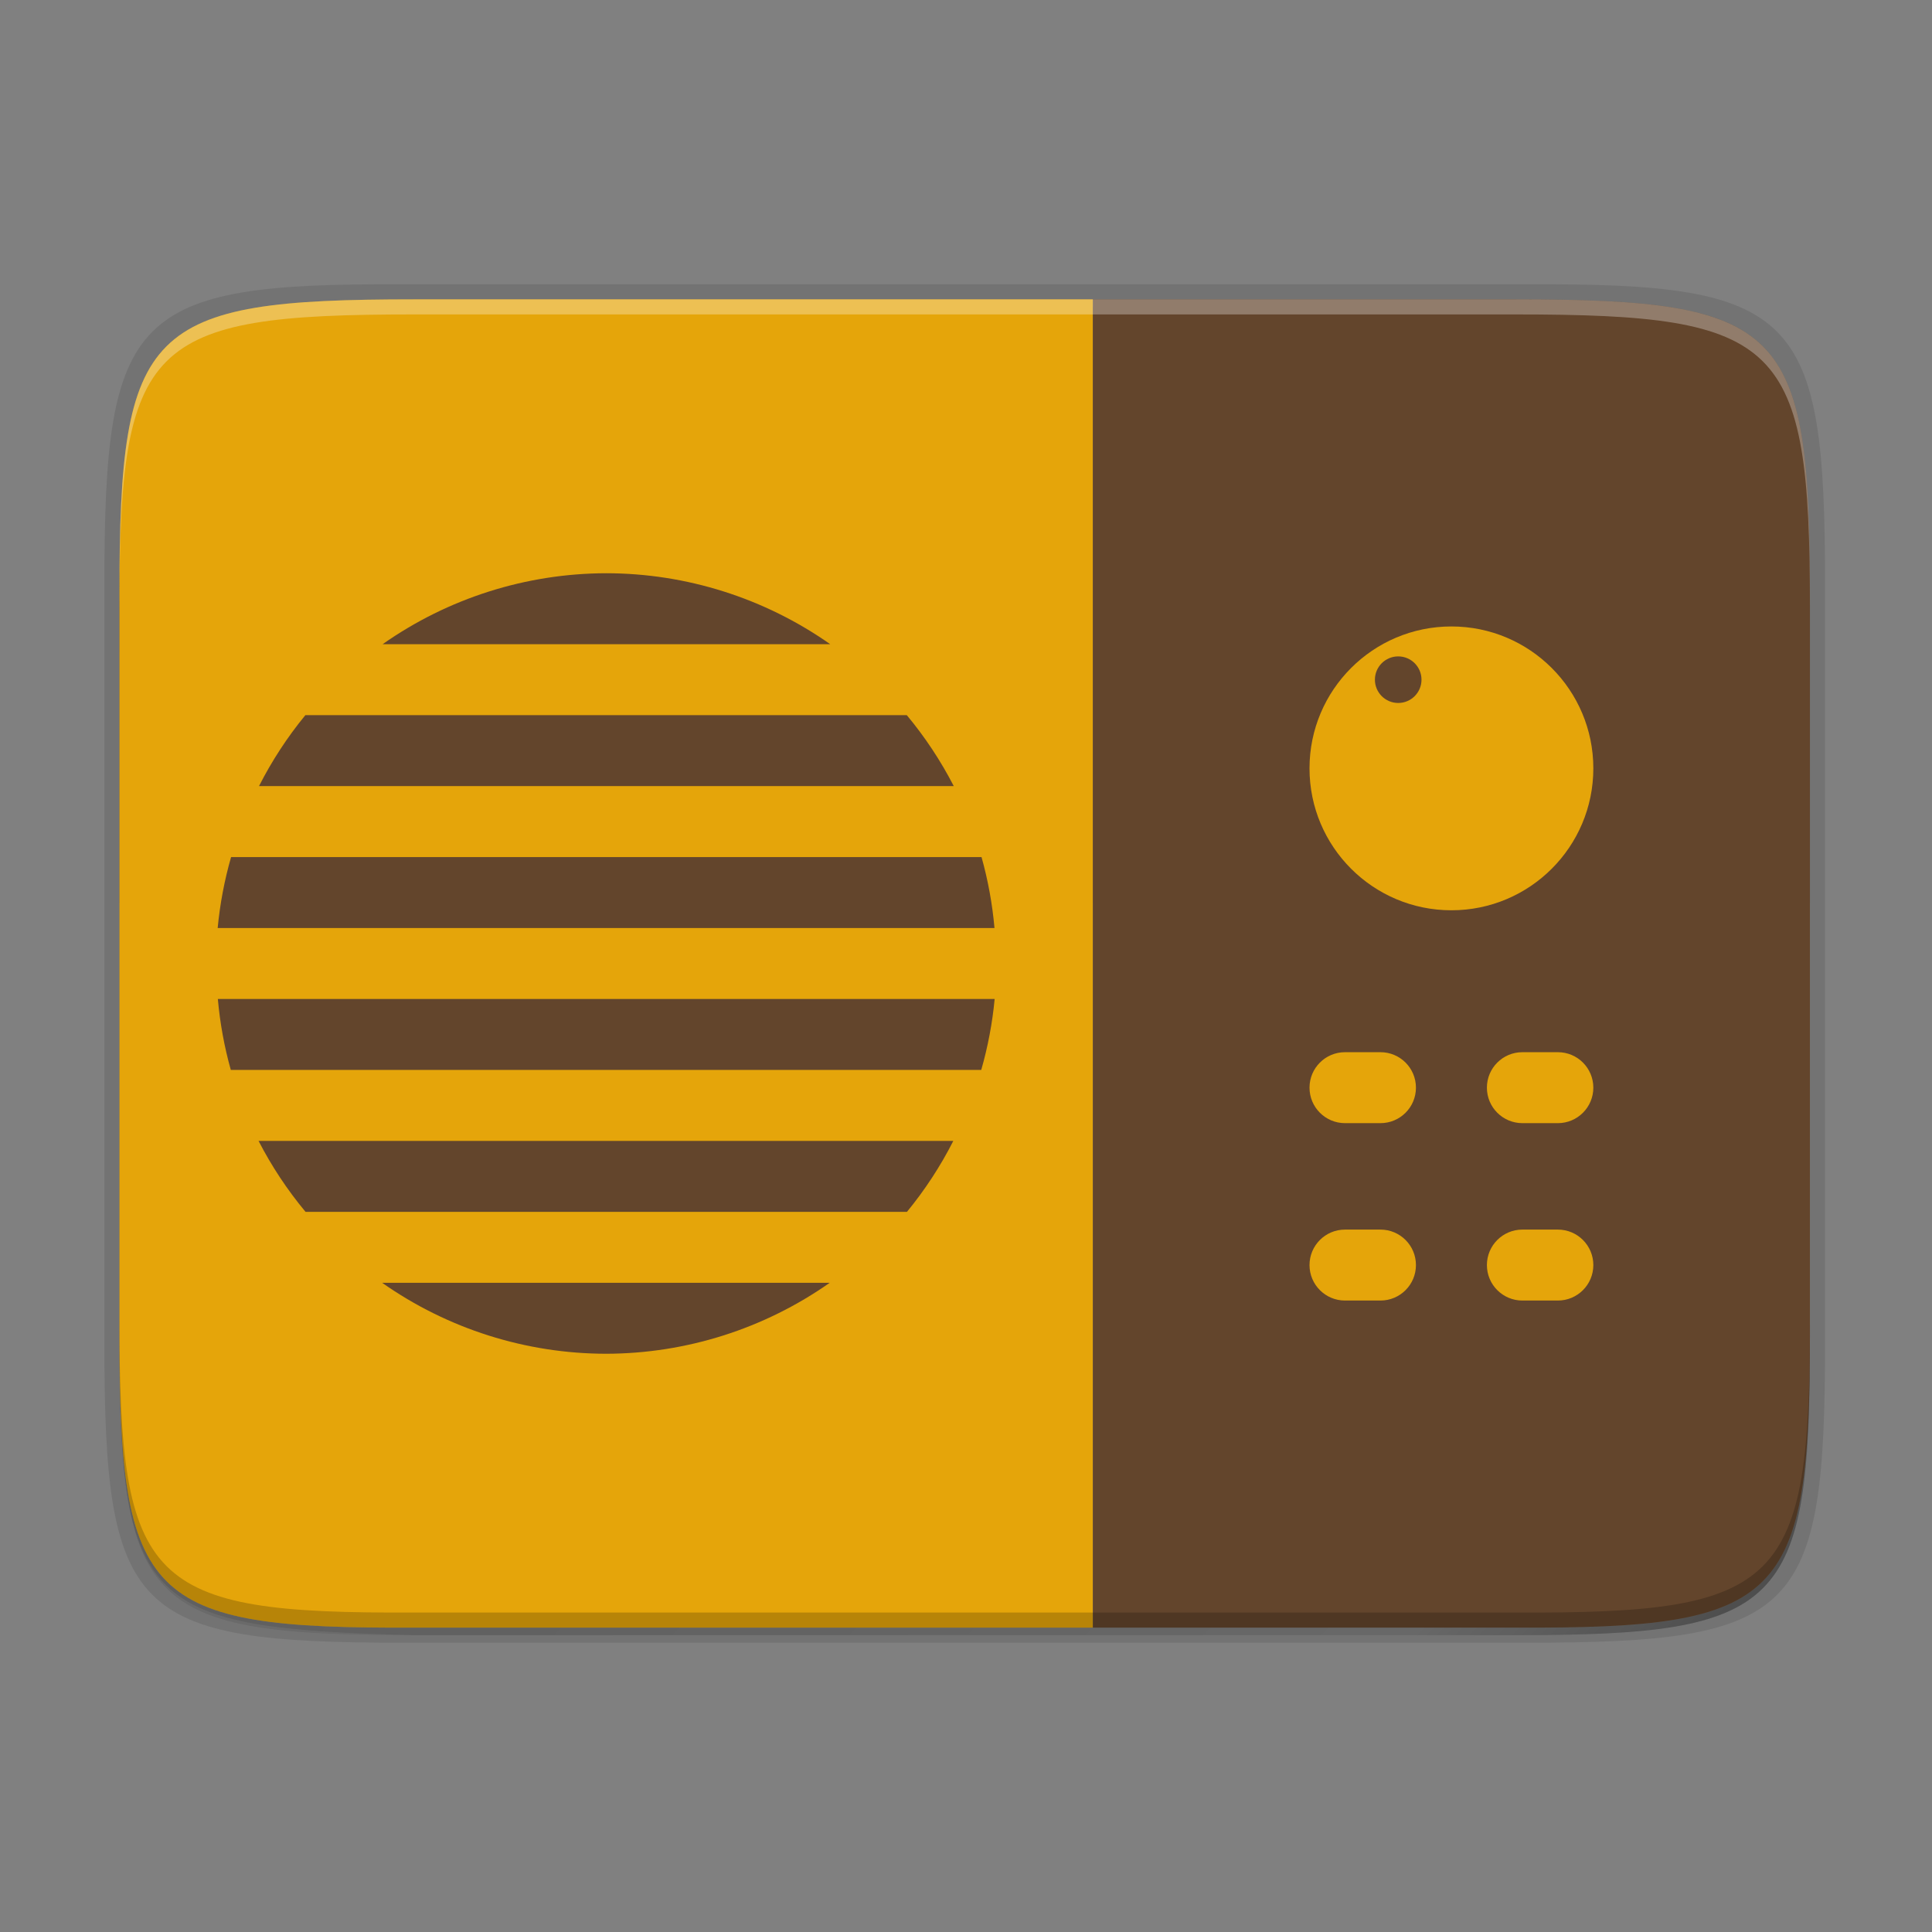 <svg fill="none" height="256" viewBox="0 0 256 256" width="256" xmlns="http://www.w3.org/2000/svg" xmlns:xlink="http://www.w3.org/1999/xlink">
  <rect x="0" y="0" width="256" height="256" fill="#808080" stroke="none"/>
  <linearGradient id="paint0_linear" gradientUnits="userSpaceOnUse" x1="27.828" x2="227.828" y1="23.669" y2="223.669">
    <stop offset="0" stop-opacity=".588"/>
    <stop offset=".88" stop-opacity="0"/>
    <stop offset="1"/>
  </linearGradient>
  <path d="m239.825 79.594c0-35.297-3.625-39.095-38.993-38.922h-73.007-73.006c-35.368-.173-38.993 3.625-38.993 38.922v98.156c0 35.297 3.637 38.004 38.993 38.922h73.006 73.007c35.368 0 38.993-3.625 38.993-38.922z" fill="#000" opacity=".1"/>
  <path d="m239.825 79.594c0-35.297-3.625-39.095-38.993-38.922h-73.007-73.006c-35.368-.173-38.993 3.625-38.993 38.922v98.156c0 35.297 3.625 38.922 38.993 38.922h73.006 73.007c35.368 0 38.993-3.625 38.993-38.922z" fill="url(#paint0_linear)" opacity=".3"/>
  <path d="m241.83 77.478c0-36.099-3.69-39.983-39.689-39.806h-74.311-74.31c-36-.177-39.69 3.707-39.69 39.806v100.388c0 36.098 3.69 39.806 39.69 39.806h74.31 74.311c36 0 39.689-3.708 39.689-39.806z" fill="#000" opacity=".1"/>
  <path d="m15.826 119.669v57.076c0 35.297 3.624 39.095 38.992 38.922h73.008 73.006c35.368.173 38.994-3.625 38.994-38.922v-57.076z" fill="#fff" opacity=".05"/>
  <path d="m144.816 39.666h-16.99-73.008c-35.369 0-38.992 3.625-38.992 38.922v98.156c0 35.297 3.624 39.095 38.992 38.922h73.008 16.99z" fill="#e5a50a"/>
  <path d="m144.816 39.666v176h56.016c35.368.173 38.994-3.625 38.994-38.922v-98.156c0-35.297-3.625-38.922-38.994-38.922z" fill="#63452c"/>
  <path d="m192.321 120.617c10.386 0 18.804-8.419 18.804-18.804 0-10.385-8.418-18.804-18.804-18.804-10.385 0-18.804 8.419-18.804 18.804 0 10.385 8.419 18.804 18.804 18.804z" fill="#e5a50a"/>
  <path d="m185.27 93.147c1.704 0 3.086-1.382 3.086-3.086 0-1.704-1.382-3.086-3.086-3.086-1.705 0-3.087 1.382-3.087 3.086 0 1.704 1.382 3.086 3.087 3.086z" fill="#63452c"/>
  <g fill="#e5a50a">
    <path d="m182.919 139.421h-4.701c-2.596 0-4.701 2.105-4.701 4.701 0 2.597 2.105 4.701 4.701 4.701h4.701c2.597 0 4.701-2.104 4.701-4.701 0-2.596-2.104-4.701-4.701-4.701z"/>
    <path d="m206.424 139.421h-4.701c-2.596 0-4.701 2.105-4.701 4.701 0 2.597 2.105 4.701 4.701 4.701h4.701c2.597 0 4.701-2.104 4.701-4.701 0-2.596-2.104-4.701-4.701-4.701z"/>
    <path d="m182.919 162.927h-4.701c-2.596 0-4.701 2.104-4.701 4.701 0 2.596 2.105 4.701 4.701 4.701h4.701c2.597 0 4.701-2.105 4.701-4.701 0-2.597-2.104-4.701-4.701-4.701z"/>
    <path d="m206.424 162.927h-4.701c-2.596 0-4.701 2.104-4.701 4.701 0 2.596 2.105 4.701 4.701 4.701h4.701c2.597 0 4.701-2.105 4.701-4.701 0-2.597-2.104-4.701-4.701-4.701z"/>
  </g>
  <path d="m80.321 75.957c-10.604.023-20.944 3.305-29.62 9.402h59.305c-8.694-6.109-19.059-9.392-29.685-9.402zm-39.858 18.804c-2.383 2.902-4.442 6.054-6.143 9.402h92.06c-1.726-3.352-3.813-6.505-6.225-9.402zm-9.843 18.805c-.881 3.072-1.476 6.22-1.777 9.402h102.932c-.281-3.181-.856-6.328-1.717-9.402zm-1.754 18.804c.281 3.18.856 6.328 1.717 9.402h99.438c.881-3.072 1.476-6.22 1.777-9.402zm5.394 18.804c1.726 3.352 3.814 6.504 6.225 9.402h79.693c2.383-2.902 4.443-6.054 6.143-9.402zm16.376 18.804c8.694 6.11 19.059 9.392 29.684 9.402 10.604-.023 20.945-3.305 29.621-9.402z" fill="#63452c"/>
  <path d="m54.818 39.667c-35.369 0-38.992 3.623-38.992 38.92v98.158c0 .089.002.163.002.25v-96.41c-0-35.297 3.626-38.922 38.994-38.922h73.006 73.006c35.28 0 38.974 3.621 38.992 38.672v-1.748c0-35.297-3.626-38.92-38.994-38.92h-73.006z" fill="#fff" opacity=".3"/>
  <path d="m15.826 174.745v2c0 35.297 3.624 39.095 38.992 38.922h73.008 73.006c35.368.173 38.994-3.625 38.994-38.922v-2c0 35.297-3.626 39.095-38.994 38.922h-73.006-73.008c-35.368.173-38.992-3.625-38.992-38.922z" fill="#000" opacity=".2"/>
</svg>
